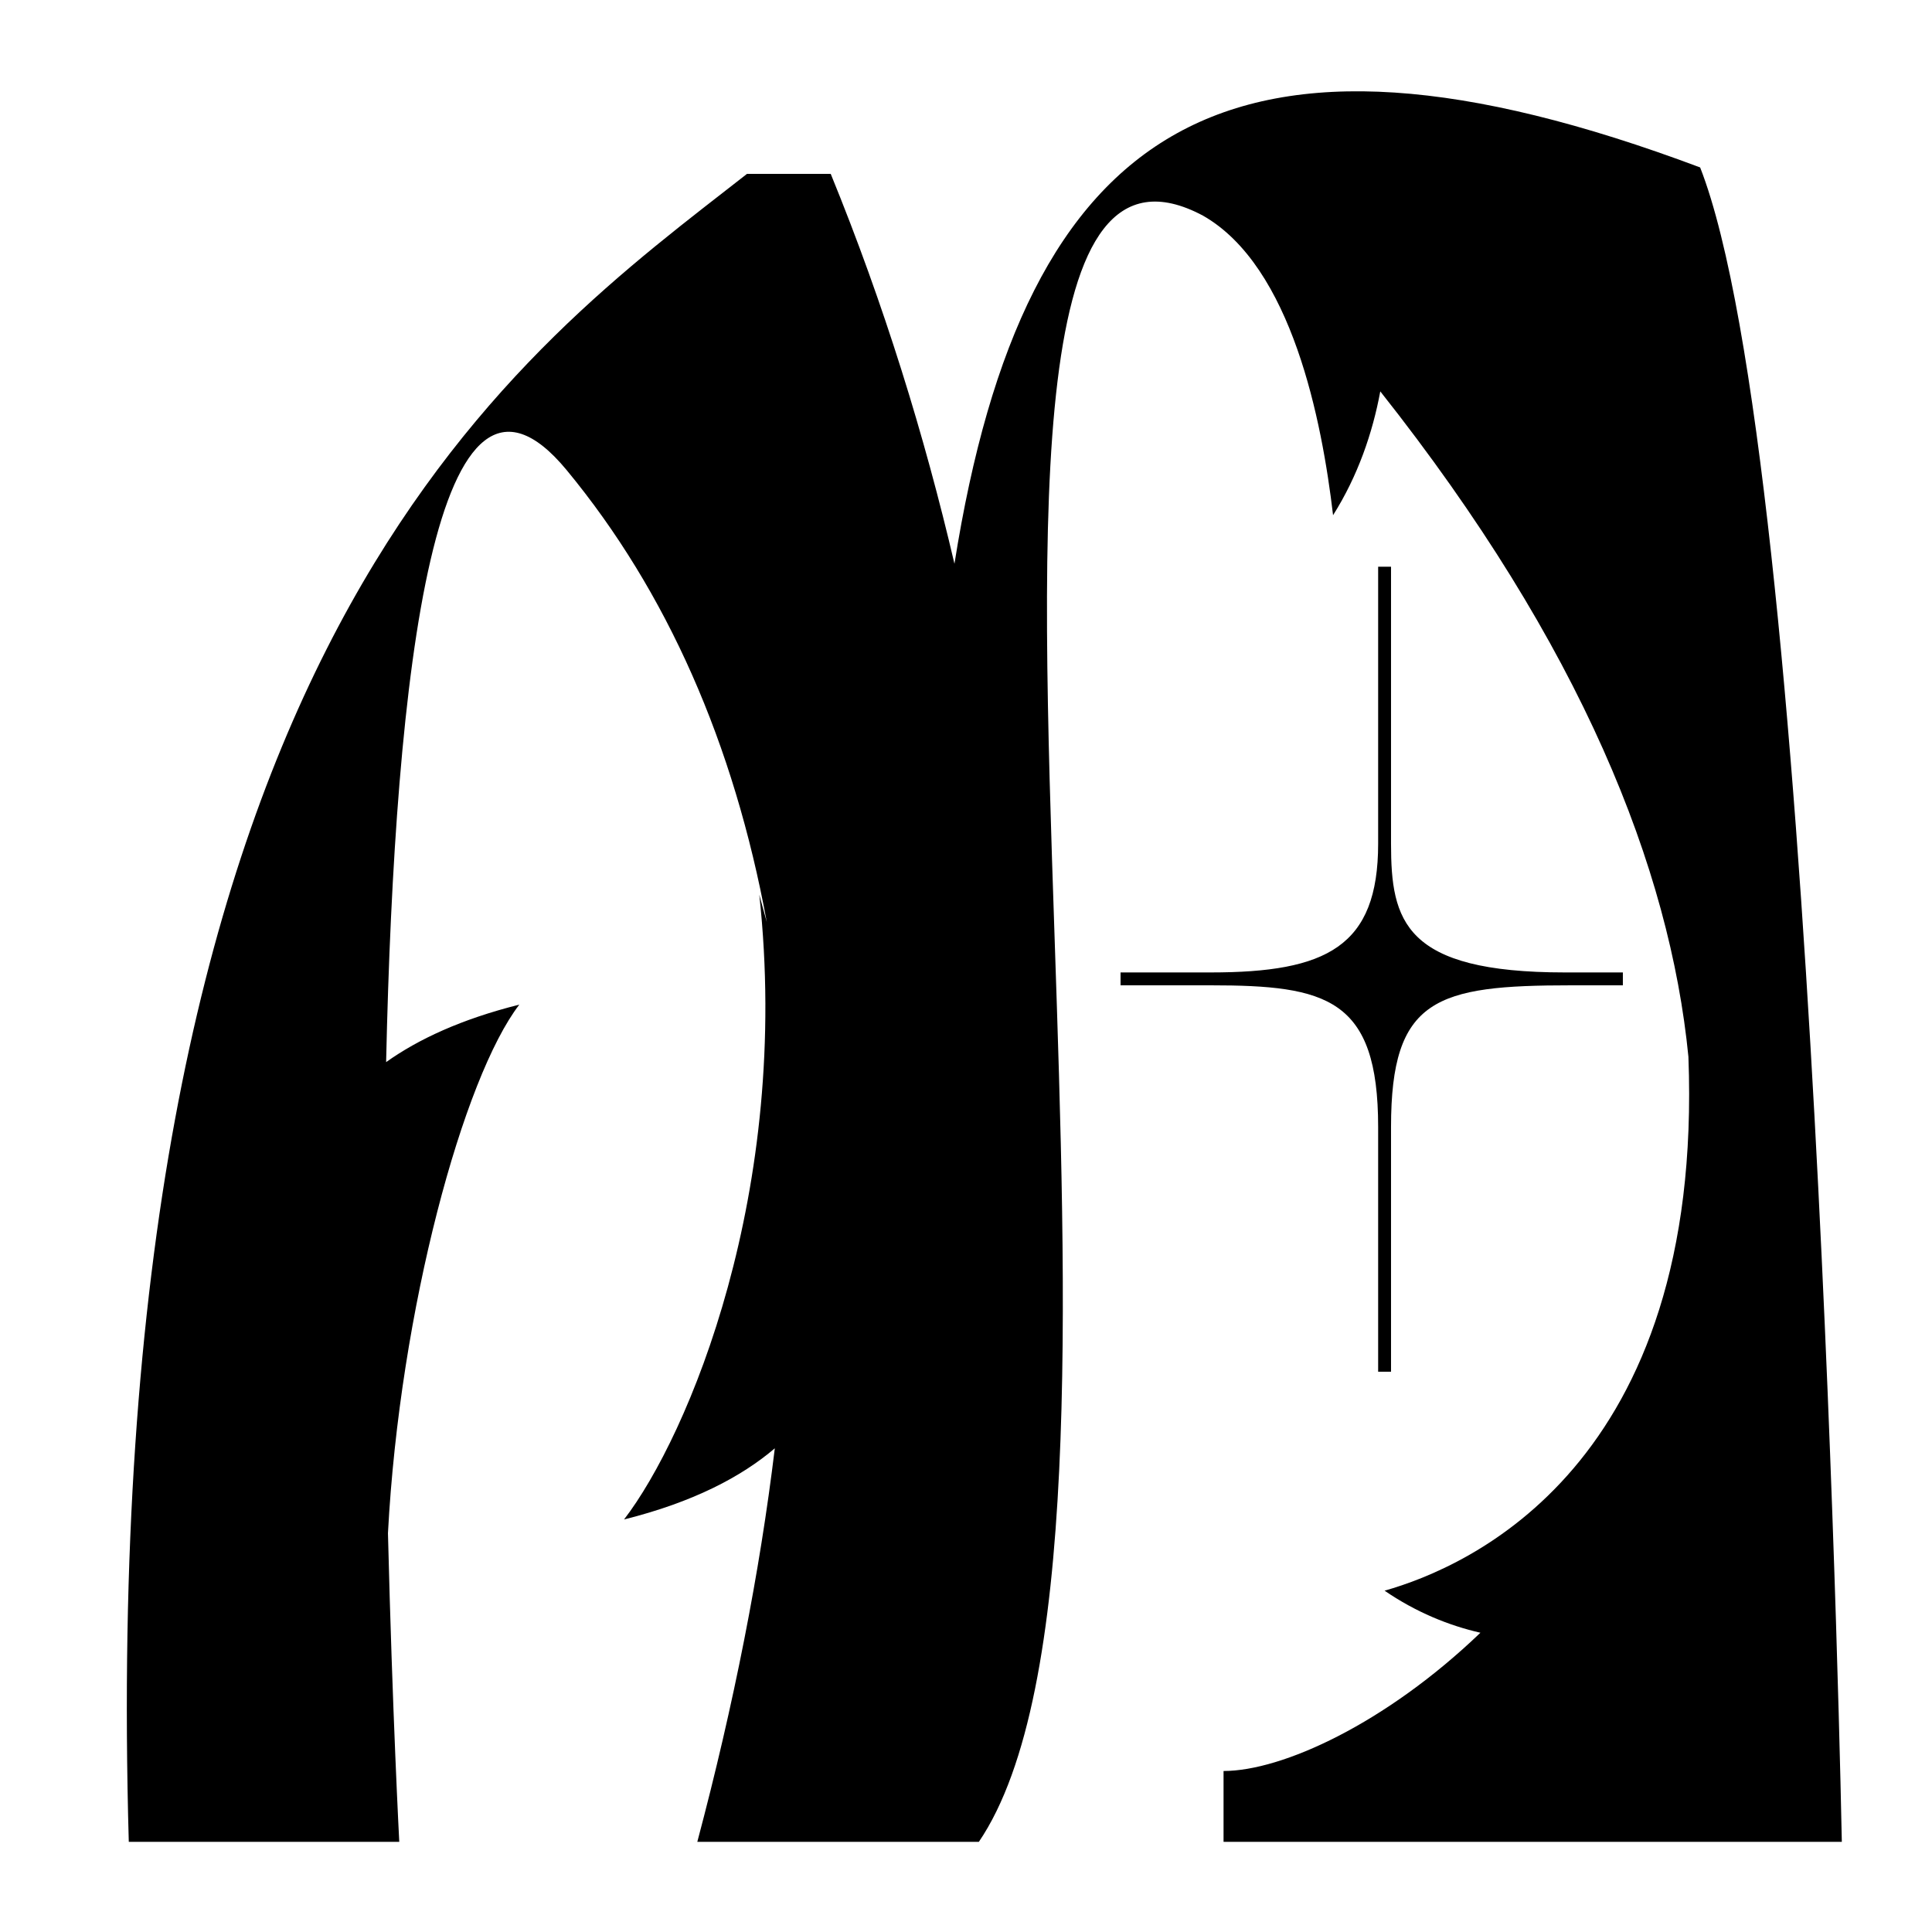 <svg width="150" height="150" viewBox="0 0 150 150" fill="none" xmlns="http://www.w3.org/2000/svg">
<path fill-rule="evenodd" clip-rule="evenodd" d="M142.999 143C142.999 143 140.999 36.002 131.999 13C95.383 -0.731 79.543 9.43 74.104 43.77C71.779 33.838 68.65 23.663 64.497 13.499L57.997 13.499C57.45 13.927 56.89 14.363 56.318 14.808C38.061 29.008 7.433 52.828 9.999 143H30.999C30.999 143 30.467 132.995 30.121 119.035C31.041 101.642 35.988 83.631 40.319 78C35.811 79.127 32.463 80.693 29.978 82.463C30.65 52.125 33.828 24.19 43.996 36.5C51.795 45.941 56.982 57.74 59.533 71.588L58.952 69.471C61.452 92.471 53.451 111.471 48.451 117.971C53.842 116.623 57.573 114.648 60.156 112.447C58.988 122.091 56.984 132.294 54.139 143L75.996 143C75.996 143 75.997 142.996 75.998 142.988L75.999 143C83.844 131.439 82.824 101.009 81.879 72.793C80.767 39.607 79.757 9.486 93.395 16.74C100.32 20.681 102.643 32.723 103.499 40C105.417 36.964 106.568 33.617 107.165 30.387C122.824 50.168 129.652 67.458 131.088 82.045C132.293 113.804 113.978 121.666 107.498 123.5C109.939 125.171 112.487 126.207 114.94 126.765C107.57 133.837 99.531 137.5 94.996 137.5L94.996 143H142.999ZM106.999 87.5V106.5H107.999V87.5C107.999 77.5 111.499 76.5 121.999 76.5H125.999V75.5H121.499C108.999 75.5 107.999 71.5 107.999 65.5L107.999 44H106.999V65.5C106.999 73.5 102.999 75.5 93.999 75.5L86.999 75.5V76.5L93.999 76.5C102.999 76.5 106.999 77.5 106.999 87.5Z" fill="black"/>
</svg>
